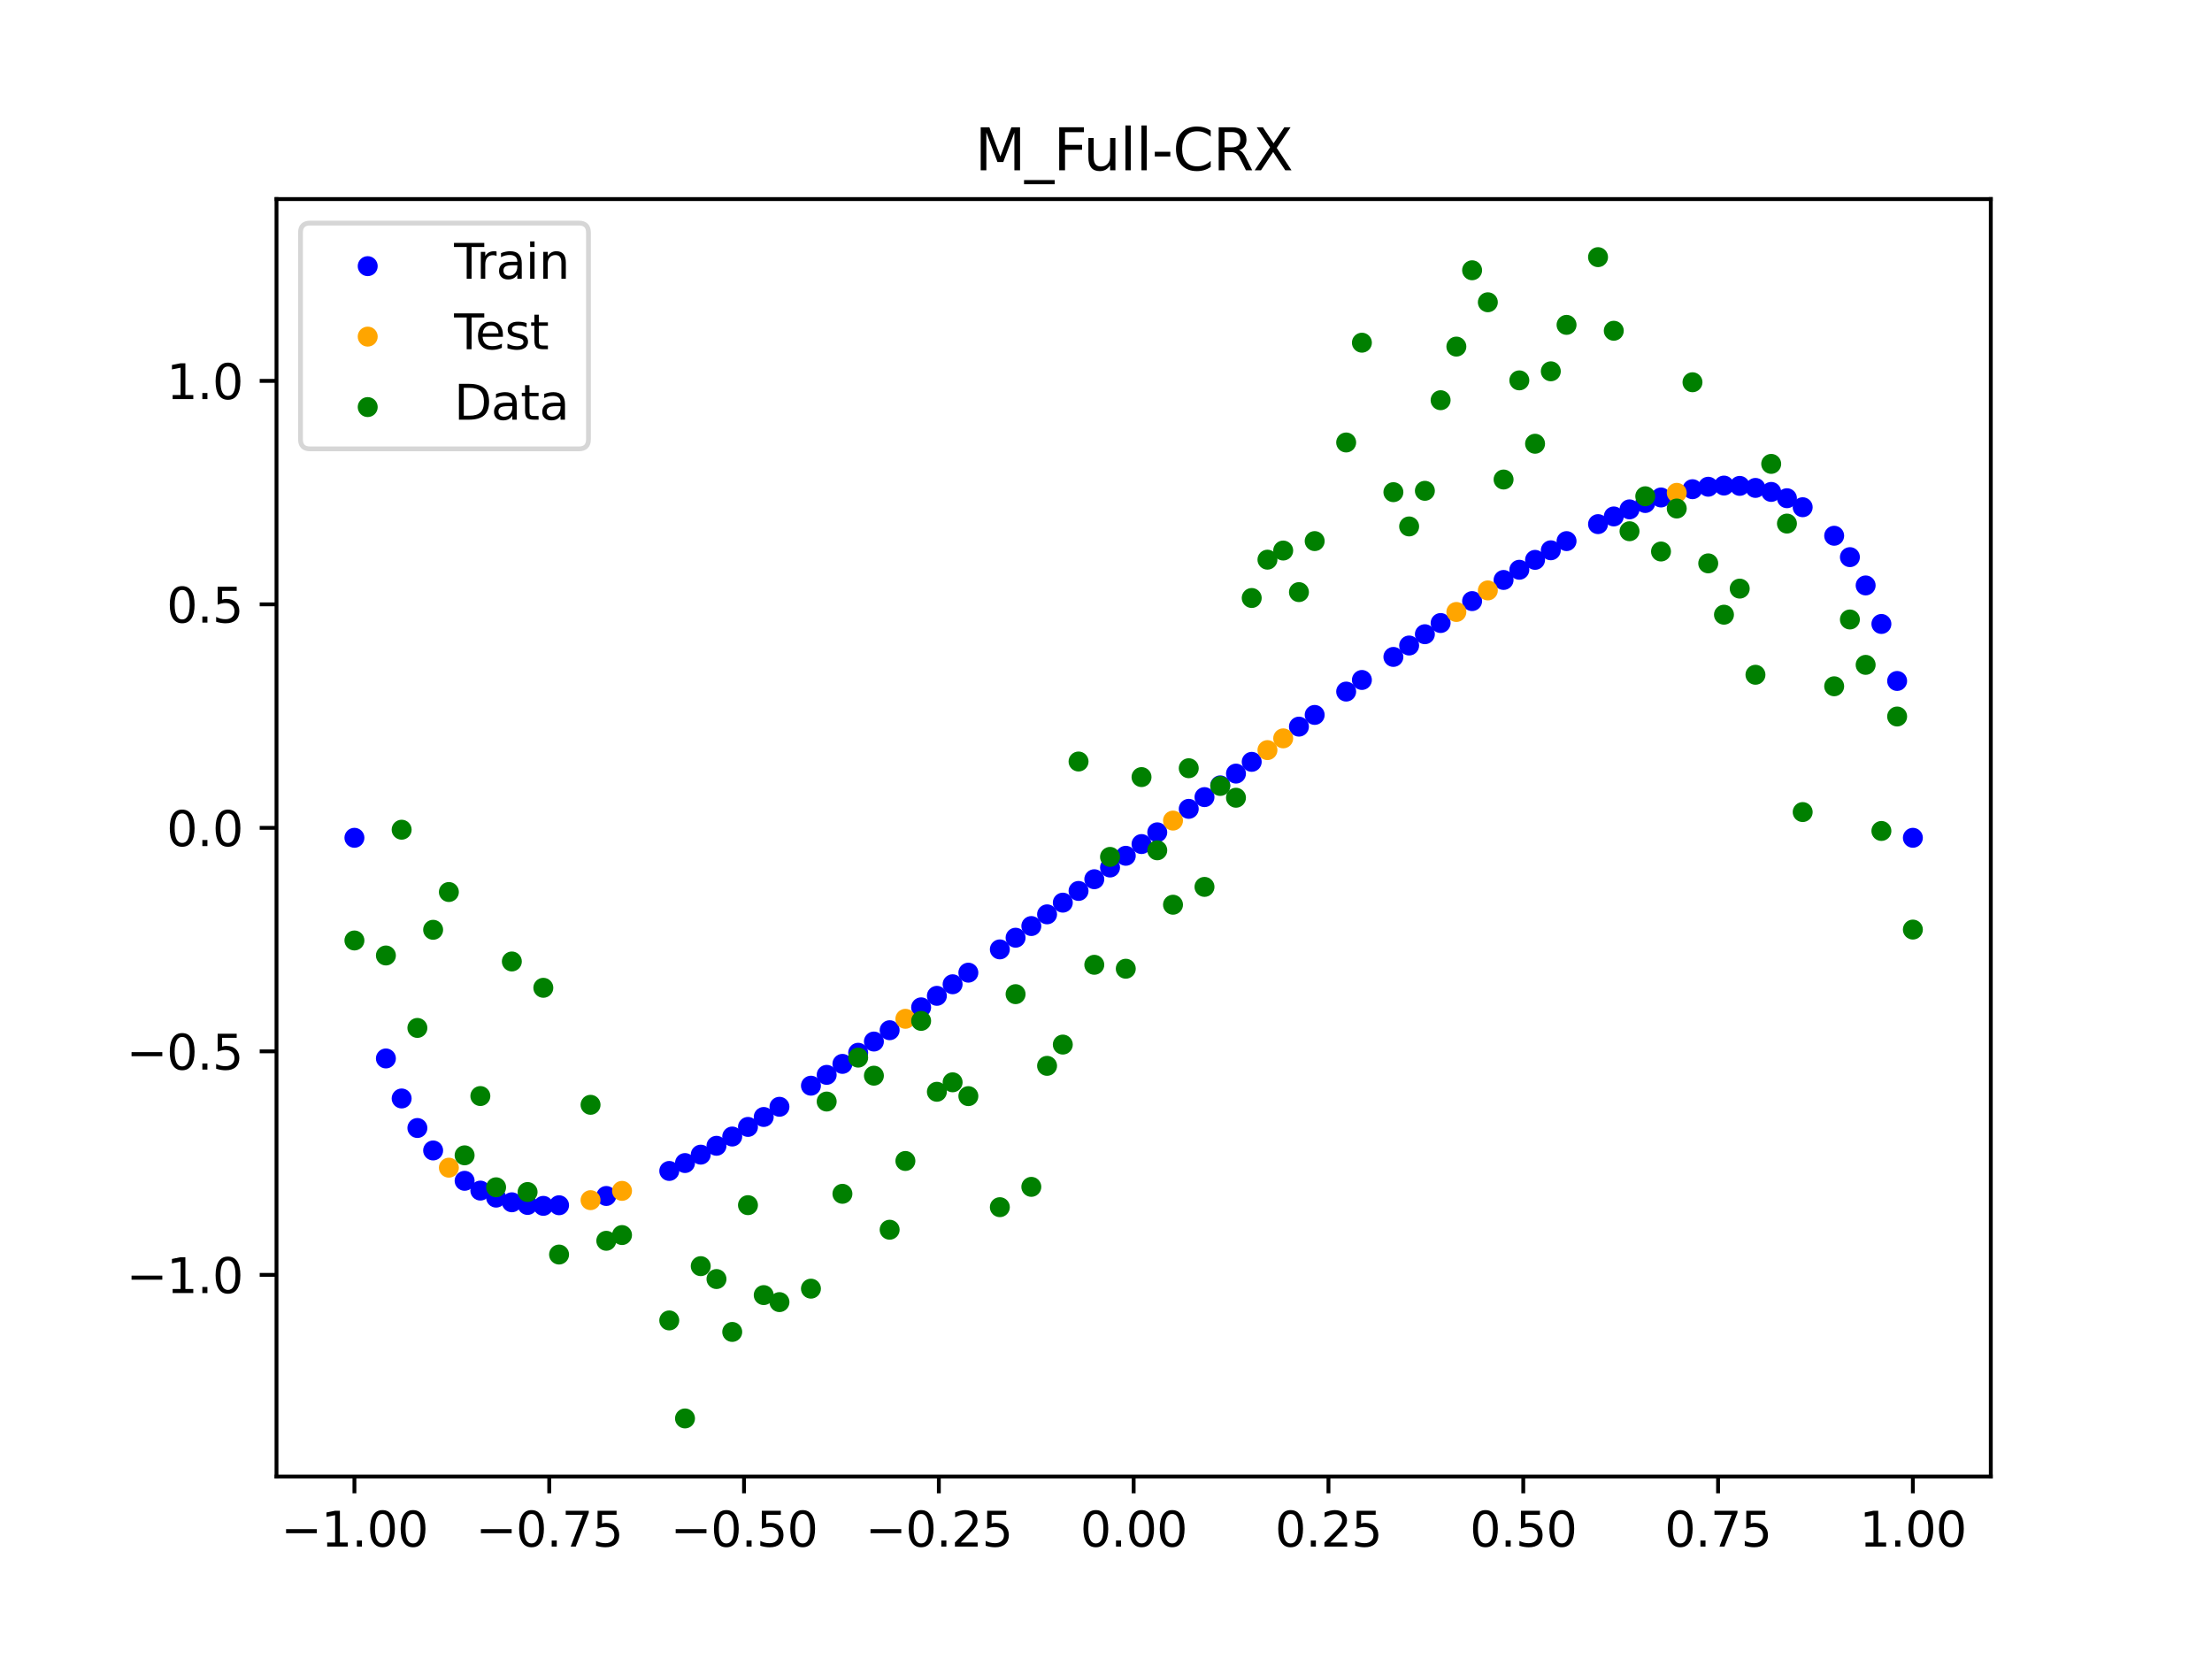 <?xml version="1.0" encoding="utf-8" standalone="no"?>
<!DOCTYPE svg PUBLIC "-//W3C//DTD SVG 1.1//EN"
  "http://www.w3.org/Graphics/SVG/1.1/DTD/svg11.dtd">
<svg xmlns:xlink="http://www.w3.org/1999/xlink" width="460.8pt" height="345.6pt" viewBox="0 0 460.8 345.6" xmlns="http://www.w3.org/2000/svg" version="1.1">
 <defs>
  <style type="text/css">*{stroke-linejoin: round; stroke-linecap: butt}</style>
 </defs>
 <g id="figure_1">
  <g id="patch_1">
   <path d="M 0 345.6 
L 460.8 345.6 
L 460.8 0 
L 0 0 
z
" style="fill: #ffffff"/>
  </g>
  <g id="axes_1">
   <g id="patch_2">
    <path d="M 57.6 307.584 
L 414.72 307.584 
L 414.72 41.472 
L 57.6 41.472 
z
" style="fill: #ffffff"/>
   </g>
   <g id="PathCollection_1">
    <defs>
     <path id="m752c260eeb" d="M 0 1.581 
C 0.419 1.581 0.822 1.415 1.118 1.118 
C 1.415 0.822 1.581 0.419 1.581 0 
C 1.581 -0.419 1.415 -0.822 1.118 -1.118 
C 0.822 -1.415 0.419 -1.581 0 -1.581 
C -0.419 -1.581 -0.822 -1.415 -1.118 -1.118 
C -1.415 -0.822 -1.581 -0.419 -1.581 0 
C -1.581 0.419 -1.415 0.822 -1.118 1.118 
C -0.822 1.415 -0.419 1.581 0 1.581 
z
" style="stroke: #0000ff"/>
    </defs>
    <g clip-path="url(#p0163c76e97)">
     <use xlink:href="#m752c260eeb" x="178.772" y="219.311" style="fill: #0000ff; stroke: #0000ff"/>
     <use xlink:href="#m752c260eeb" x="234.52" y="178.276" style="fill: #0000ff; stroke: #0000ff"/>
     <use xlink:href="#m752c260eeb" x="142.699" y="242.285" style="fill: #0000ff; stroke: #0000ff"/>
     <use xlink:href="#m752c260eeb" x="336.18" y="107.583" style="fill: #0000ff; stroke: #0000ff"/>
     <use xlink:href="#m752c260eeb" x="198.448" y="205.041" style="fill: #0000ff; stroke: #0000ff"/>
     <use xlink:href="#m752c260eeb" x="80.391" y="220.495" style="fill: #0000ff; stroke: #0000ff"/>
     <use xlink:href="#m752c260eeb" x="382.091" y="111.607" style="fill: #0000ff; stroke: #0000ff"/>
     <use xlink:href="#m752c260eeb" x="391.929" y="129.983" style="fill: #0000ff; stroke: #0000ff"/>
     <use xlink:href="#m752c260eeb" x="106.626" y="250.46" style="fill: #0000ff; stroke: #0000ff"/>
     <use xlink:href="#m752c260eeb" x="300.107" y="129.787" style="fill: #0000ff; stroke: #0000ff"/>
     <use xlink:href="#m752c260eeb" x="159.096" y="232.688" style="fill: #0000ff; stroke: #0000ff"/>
     <use xlink:href="#m752c260eeb" x="368.973" y="102.476" style="fill: #0000ff; stroke: #0000ff"/>
     <use xlink:href="#m752c260eeb" x="319.783" y="116.629" style="fill: #0000ff; stroke: #0000ff"/>
     <use xlink:href="#m752c260eeb" x="113.185" y="251.203" style="fill: #0000ff; stroke: #0000ff"/>
     <use xlink:href="#m752c260eeb" x="398.487" y="174.528" style="fill: #0000ff; stroke: #0000ff"/>
     <use xlink:href="#m752c260eeb" x="155.816" y="234.756" style="fill: #0000ff; stroke: #0000ff"/>
     <use xlink:href="#m752c260eeb" x="355.856" y="101.395" style="fill: #0000ff; stroke: #0000ff"/>
     <use xlink:href="#m752c260eeb" x="211.565" y="195.344" style="fill: #0000ff; stroke: #0000ff"/>
     <use xlink:href="#m752c260eeb" x="126.302" y="249.143" style="fill: #0000ff; stroke: #0000ff"/>
     <use xlink:href="#m752c260eeb" x="254.196" y="163.603" style="fill: #0000ff; stroke: #0000ff"/>
     <use xlink:href="#m752c260eeb" x="270.593" y="151.371" style="fill: #0000ff; stroke: #0000ff"/>
     <use xlink:href="#m752c260eeb" x="346.018" y="103.634" style="fill: #0000ff; stroke: #0000ff"/>
     <use xlink:href="#m752c260eeb" x="290.269" y="136.849" style="fill: #0000ff; stroke: #0000ff"/>
     <use xlink:href="#m752c260eeb" x="339.459" y="106.112" style="fill: #0000ff; stroke: #0000ff"/>
     <use xlink:href="#m752c260eeb" x="241.079" y="173.389" style="fill: #0000ff; stroke: #0000ff"/>
     <use xlink:href="#m752c260eeb" x="208.286" y="197.775" style="fill: #0000ff; stroke: #0000ff"/>
     <use xlink:href="#m752c260eeb" x="195.168" y="207.45" style="fill: #0000ff; stroke: #0000ff"/>
     <use xlink:href="#m752c260eeb" x="273.872" y="148.931" style="fill: #0000ff; stroke: #0000ff"/>
     <use xlink:href="#m752c260eeb" x="306.666" y="125.221" style="fill: #0000ff; stroke: #0000ff"/>
     <use xlink:href="#m752c260eeb" x="362.415" y="101.219" style="fill: #0000ff; stroke: #0000ff"/>
     <use xlink:href="#m752c260eeb" x="172.213" y="223.914" style="fill: #0000ff; stroke: #0000ff"/>
     <use xlink:href="#m752c260eeb" x="109.905" y="251.013" style="fill: #0000ff; stroke: #0000ff"/>
     <use xlink:href="#m752c260eeb" x="326.342" y="112.724" style="fill: #0000ff; stroke: #0000ff"/>
     <use xlink:href="#m752c260eeb" x="185.33" y="214.614" style="fill: #0000ff; stroke: #0000ff"/>
     <use xlink:href="#m752c260eeb" x="86.95" y="234.984" style="fill: #0000ff; stroke: #0000ff"/>
     <use xlink:href="#m752c260eeb" x="182.051" y="216.972" style="fill: #0000ff; stroke: #0000ff"/>
     <use xlink:href="#m752c260eeb" x="214.844" y="192.911" style="fill: #0000ff; stroke: #0000ff"/>
     <use xlink:href="#m752c260eeb" x="385.37" y="116.063" style="fill: #0000ff; stroke: #0000ff"/>
     <use xlink:href="#m752c260eeb" x="280.431" y="144.069" style="fill: #0000ff; stroke: #0000ff"/>
     <use xlink:href="#m752c260eeb" x="73.833" y="174.528" style="fill: #0000ff; stroke: #0000ff"/>
     <use xlink:href="#m752c260eeb" x="90.229" y="239.662" style="fill: #0000ff; stroke: #0000ff"/>
     <use xlink:href="#m752c260eeb" x="316.504" y="118.692" style="fill: #0000ff; stroke: #0000ff"/>
     <use xlink:href="#m752c260eeb" x="83.671" y="228.832" style="fill: #0000ff; stroke: #0000ff"/>
     <use xlink:href="#m752c260eeb" x="227.962" y="183.159" style="fill: #0000ff; stroke: #0000ff"/>
     <use xlink:href="#m752c260eeb" x="342.739" y="104.789" style="fill: #0000ff; stroke: #0000ff"/>
     <use xlink:href="#m752c260eeb" x="313.224" y="120.816" style="fill: #0000ff; stroke: #0000ff"/>
     <use xlink:href="#m752c260eeb" x="221.403" y="188.038" style="fill: #0000ff; stroke: #0000ff"/>
     <use xlink:href="#m752c260eeb" x="293.548" y="134.473" style="fill: #0000ff; stroke: #0000ff"/>
     <use xlink:href="#m752c260eeb" x="247.638" y="168.498" style="fill: #0000ff; stroke: #0000ff"/>
     <use xlink:href="#m752c260eeb" x="139.42" y="243.93" style="fill: #0000ff; stroke: #0000ff"/>
     <use xlink:href="#m752c260eeb" x="96.788" y="245.984" style="fill: #0000ff; stroke: #0000ff"/>
     <use xlink:href="#m752c260eeb" x="201.727" y="202.624" style="fill: #0000ff; stroke: #0000ff"/>
     <use xlink:href="#m752c260eeb" x="152.537" y="236.759" style="fill: #0000ff; stroke: #0000ff"/>
     <use xlink:href="#m752c260eeb" x="323.062" y="114.636" style="fill: #0000ff; stroke: #0000ff"/>
     <use xlink:href="#m752c260eeb" x="168.934" y="226.17" style="fill: #0000ff; stroke: #0000ff"/>
     <use xlink:href="#m752c260eeb" x="231.241" y="180.718" style="fill: #0000ff; stroke: #0000ff"/>
     <use xlink:href="#m752c260eeb" x="257.476" y="161.155" style="fill: #0000ff; stroke: #0000ff"/>
     <use xlink:href="#m752c260eeb" x="296.828" y="132.118" style="fill: #0000ff; stroke: #0000ff"/>
     <use xlink:href="#m752c260eeb" x="250.917" y="166.051" style="fill: #0000ff; stroke: #0000ff"/>
     <use xlink:href="#m752c260eeb" x="100.067" y="248.023" style="fill: #0000ff; stroke: #0000ff"/>
     <use xlink:href="#m752c260eeb" x="283.71" y="141.65" style="fill: #0000ff; stroke: #0000ff"/>
     <use xlink:href="#m752c260eeb" x="103.347" y="249.486" style="fill: #0000ff; stroke: #0000ff"/>
     <use xlink:href="#m752c260eeb" x="224.682" y="185.599" style="fill: #0000ff; stroke: #0000ff"/>
     <use xlink:href="#m752c260eeb" x="116.464" y="251.075" style="fill: #0000ff; stroke: #0000ff"/>
     <use xlink:href="#m752c260eeb" x="365.694" y="101.642" style="fill: #0000ff; stroke: #0000ff"/>
     <use xlink:href="#m752c260eeb" x="191.889" y="209.85" style="fill: #0000ff; stroke: #0000ff"/>
     <use xlink:href="#m752c260eeb" x="332.9" y="109.185" style="fill: #0000ff; stroke: #0000ff"/>
     <use xlink:href="#m752c260eeb" x="352.577" y="101.91" style="fill: #0000ff; stroke: #0000ff"/>
     <use xlink:href="#m752c260eeb" x="237.8" y="175.833" style="fill: #0000ff; stroke: #0000ff"/>
     <use xlink:href="#m752c260eeb" x="218.124" y="190.475" style="fill: #0000ff; stroke: #0000ff"/>
     <use xlink:href="#m752c260eeb" x="175.492" y="221.626" style="fill: #0000ff; stroke: #0000ff"/>
     <use xlink:href="#m752c260eeb" x="375.532" y="105.664" style="fill: #0000ff; stroke: #0000ff"/>
     <use xlink:href="#m752c260eeb" x="388.649" y="121.957" style="fill: #0000ff; stroke: #0000ff"/>
     <use xlink:href="#m752c260eeb" x="372.253" y="103.787" style="fill: #0000ff; stroke: #0000ff"/>
     <use xlink:href="#m752c260eeb" x="395.208" y="141.858" style="fill: #0000ff; stroke: #0000ff"/>
     <use xlink:href="#m752c260eeb" x="359.135" y="101.152" style="fill: #0000ff; stroke: #0000ff"/>
     <use xlink:href="#m752c260eeb" x="149.258" y="238.689" style="fill: #0000ff; stroke: #0000ff"/>
     <use xlink:href="#m752c260eeb" x="162.375" y="230.563" style="fill: #0000ff; stroke: #0000ff"/>
     <use xlink:href="#m752c260eeb" x="145.978" y="240.534" style="fill: #0000ff; stroke: #0000ff"/>
     <use xlink:href="#m752c260eeb" x="260.755" y="158.707" style="fill: #0000ff; stroke: #0000ff"/>
    </g>
   </g>
   <g id="PathCollection_2">
    <defs>
     <path id="mf3d061a64a" d="M 0 1.581 
C 0.419 1.581 0.822 1.415 1.118 1.118 
C 1.415 0.822 1.581 0.419 1.581 0 
C 1.581 -0.419 1.415 -0.822 1.118 -1.118 
C 0.822 -1.415 0.419 -1.581 0 -1.581 
C -0.419 -1.581 -0.822 -1.415 -1.118 -1.118 
C -1.415 -0.822 -1.581 -0.419 -1.581 0 
C -1.581 0.419 -1.415 0.822 -1.118 1.118 
C -0.822 1.415 -0.419 1.581 0 1.581 
z
" style="stroke: #ffa500"/>
    </defs>
    <g clip-path="url(#p0163c76e97)">
     <use xlink:href="#mf3d061a64a" x="303.386" y="127.487" style="fill: #ffa500; stroke: #ffa500"/>
     <use xlink:href="#mf3d061a64a" x="309.945" y="122.995" style="fill: #ffa500; stroke: #ffa500"/>
     <use xlink:href="#mf3d061a64a" x="349.297" y="102.666" style="fill: #ffa500; stroke: #ffa500"/>
     <use xlink:href="#mf3d061a64a" x="129.581" y="248.079" style="fill: #ffa500; stroke: #ffa500"/>
     <use xlink:href="#mf3d061a64a" x="264.034" y="156.26" style="fill: #ffa500; stroke: #ffa500"/>
     <use xlink:href="#mf3d061a64a" x="267.314" y="153.814" style="fill: #ffa500; stroke: #ffa500"/>
     <use xlink:href="#mf3d061a64a" x="123.023" y="250.014" style="fill: #ffa500; stroke: #ffa500"/>
     <use xlink:href="#mf3d061a64a" x="244.358" y="170.944" style="fill: #ffa500; stroke: #ffa500"/>
     <use xlink:href="#mf3d061a64a" x="188.61" y="212.238" style="fill: #ffa500; stroke: #ffa500"/>
     <use xlink:href="#mf3d061a64a" x="93.509" y="243.25" style="fill: #ffa500; stroke: #ffa500"/>
    </g>
   </g>
   <g id="PathCollection_3">
    <defs>
     <path id="mfc78176e52" d="M 0 1.581 
C 0.419 1.581 0.822 1.415 1.118 1.118 
C 1.415 0.822 1.581 0.419 1.581 0 
C 1.581 -0.419 1.415 -0.822 1.118 -1.118 
C 0.822 -1.415 0.419 -1.581 0 -1.581 
C -0.419 -1.581 -0.822 -1.415 -1.118 -1.118 
C -1.415 -0.822 -1.581 -0.419 -1.581 0 
C -1.581 0.419 -1.415 0.822 -1.118 1.118 
C -0.822 1.415 -0.419 1.581 0 1.581 
z
" style="stroke: #008000"/>
    </defs>
    <g clip-path="url(#p0163c76e97)">
     <use xlink:href="#mfc78176e52" x="178.772" y="220.323" style="fill: #008000; stroke: #008000"/>
     <use xlink:href="#mfc78176e52" x="234.52" y="201.804" style="fill: #008000; stroke: #008000"/>
     <use xlink:href="#mfc78176e52" x="142.699" y="295.488" style="fill: #008000; stroke: #008000"/>
     <use xlink:href="#mfc78176e52" x="336.18" y="68.903" style="fill: #008000; stroke: #008000"/>
     <use xlink:href="#mfc78176e52" x="198.448" y="225.464" style="fill: #008000; stroke: #008000"/>
     <use xlink:href="#mfc78176e52" x="80.391" y="199.045" style="fill: #008000; stroke: #008000"/>
     <use xlink:href="#mfc78176e52" x="382.091" y="142.966" style="fill: #008000; stroke: #008000"/>
     <use xlink:href="#mfc78176e52" x="391.929" y="173.105" style="fill: #008000; stroke: #008000"/>
     <use xlink:href="#mfc78176e52" x="106.626" y="200.292" style="fill: #008000; stroke: #008000"/>
     <use xlink:href="#mfc78176e52" x="300.107" y="83.37" style="fill: #008000; stroke: #008000"/>
     <use xlink:href="#mfc78176e52" x="159.096" y="269.794" style="fill: #008000; stroke: #008000"/>
     <use xlink:href="#mfc78176e52" x="368.973" y="96.637" style="fill: #008000; stroke: #008000"/>
     <use xlink:href="#mfc78176e52" x="319.783" y="92.44" style="fill: #008000; stroke: #008000"/>
     <use xlink:href="#mfc78176e52" x="113.185" y="205.778" style="fill: #008000; stroke: #008000"/>
     <use xlink:href="#mfc78176e52" x="398.487" y="193.648" style="fill: #008000; stroke: #008000"/>
     <use xlink:href="#mfc78176e52" x="155.816" y="251.055" style="fill: #008000; stroke: #008000"/>
     <use xlink:href="#mfc78176e52" x="355.856" y="117.359" style="fill: #008000; stroke: #008000"/>
     <use xlink:href="#mfc78176e52" x="211.565" y="207.101" style="fill: #008000; stroke: #008000"/>
     <use xlink:href="#mfc78176e52" x="126.302" y="258.48" style="fill: #008000; stroke: #008000"/>
     <use xlink:href="#mfc78176e52" x="254.196" y="163.728" style="fill: #008000; stroke: #008000"/>
     <use xlink:href="#mfc78176e52" x="270.593" y="123.348" style="fill: #008000; stroke: #008000"/>
     <use xlink:href="#mfc78176e52" x="346.018" y="114.889" style="fill: #008000; stroke: #008000"/>
     <use xlink:href="#mfc78176e52" x="290.269" y="102.528" style="fill: #008000; stroke: #008000"/>
     <use xlink:href="#mfc78176e52" x="339.459" y="110.666" style="fill: #008000; stroke: #008000"/>
     <use xlink:href="#mfc78176e52" x="241.079" y="177.133" style="fill: #008000; stroke: #008000"/>
     <use xlink:href="#mfc78176e52" x="208.286" y="251.477" style="fill: #008000; stroke: #008000"/>
     <use xlink:href="#mfc78176e52" x="195.168" y="227.437" style="fill: #008000; stroke: #008000"/>
     <use xlink:href="#mfc78176e52" x="273.872" y="112.721" style="fill: #008000; stroke: #008000"/>
     <use xlink:href="#mfc78176e52" x="306.666" y="56.303" style="fill: #008000; stroke: #008000"/>
     <use xlink:href="#mfc78176e52" x="362.415" y="122.619" style="fill: #008000; stroke: #008000"/>
     <use xlink:href="#mfc78176e52" x="172.213" y="229.472" style="fill: #008000; stroke: #008000"/>
     <use xlink:href="#mfc78176e52" x="109.905" y="248.318" style="fill: #008000; stroke: #008000"/>
     <use xlink:href="#mfc78176e52" x="326.342" y="67.676" style="fill: #008000; stroke: #008000"/>
     <use xlink:href="#mfc78176e52" x="185.33" y="256.174" style="fill: #008000; stroke: #008000"/>
     <use xlink:href="#mfc78176e52" x="86.95" y="214.136" style="fill: #008000; stroke: #008000"/>
     <use xlink:href="#mfc78176e52" x="182.051" y="224.084" style="fill: #008000; stroke: #008000"/>
     <use xlink:href="#mfc78176e52" x="214.844" y="247.244" style="fill: #008000; stroke: #008000"/>
     <use xlink:href="#mfc78176e52" x="385.37" y="129.05" style="fill: #008000; stroke: #008000"/>
     <use xlink:href="#mfc78176e52" x="280.431" y="92.177" style="fill: #008000; stroke: #008000"/>
     <use xlink:href="#mfc78176e52" x="73.833" y="195.919" style="fill: #008000; stroke: #008000"/>
     <use xlink:href="#mfc78176e52" x="90.229" y="193.694" style="fill: #008000; stroke: #008000"/>
     <use xlink:href="#mfc78176e52" x="316.504" y="79.238" style="fill: #008000; stroke: #008000"/>
     <use xlink:href="#mfc78176e52" x="83.671" y="172.844" style="fill: #008000; stroke: #008000"/>
     <use xlink:href="#mfc78176e52" x="227.962" y="200.985" style="fill: #008000; stroke: #008000"/>
     <use xlink:href="#mfc78176e52" x="342.739" y="103.379" style="fill: #008000; stroke: #008000"/>
     <use xlink:href="#mfc78176e52" x="313.224" y="99.894" style="fill: #008000; stroke: #008000"/>
     <use xlink:href="#mfc78176e52" x="221.403" y="217.604" style="fill: #008000; stroke: #008000"/>
     <use xlink:href="#mfc78176e52" x="293.548" y="109.667" style="fill: #008000; stroke: #008000"/>
     <use xlink:href="#mfc78176e52" x="247.638" y="160.036" style="fill: #008000; stroke: #008000"/>
     <use xlink:href="#mfc78176e52" x="139.42" y="275.069" style="fill: #008000; stroke: #008000"/>
     <use xlink:href="#mfc78176e52" x="96.788" y="240.675" style="fill: #008000; stroke: #008000"/>
     <use xlink:href="#mfc78176e52" x="201.727" y="228.344" style="fill: #008000; stroke: #008000"/>
     <use xlink:href="#mfc78176e52" x="152.537" y="277.466" style="fill: #008000; stroke: #008000"/>
     <use xlink:href="#mfc78176e52" x="323.062" y="77.352" style="fill: #008000; stroke: #008000"/>
     <use xlink:href="#mfc78176e52" x="168.934" y="268.453" style="fill: #008000; stroke: #008000"/>
     <use xlink:href="#mfc78176e52" x="231.241" y="178.506" style="fill: #008000; stroke: #008000"/>
     <use xlink:href="#mfc78176e52" x="257.476" y="166.181" style="fill: #008000; stroke: #008000"/>
     <use xlink:href="#mfc78176e52" x="296.828" y="102.245" style="fill: #008000; stroke: #008000"/>
     <use xlink:href="#mfc78176e52" x="250.917" y="184.756" style="fill: #008000; stroke: #008000"/>
     <use xlink:href="#mfc78176e52" x="100.067" y="228.327" style="fill: #008000; stroke: #008000"/>
     <use xlink:href="#mfc78176e52" x="283.71" y="71.389" style="fill: #008000; stroke: #008000"/>
     <use xlink:href="#mfc78176e52" x="103.347" y="247.332" style="fill: #008000; stroke: #008000"/>
     <use xlink:href="#mfc78176e52" x="224.682" y="158.638" style="fill: #008000; stroke: #008000"/>
     <use xlink:href="#mfc78176e52" x="116.464" y="261.345" style="fill: #008000; stroke: #008000"/>
     <use xlink:href="#mfc78176e52" x="365.694" y="140.566" style="fill: #008000; stroke: #008000"/>
     <use xlink:href="#mfc78176e52" x="191.889" y="212.67" style="fill: #008000; stroke: #008000"/>
     <use xlink:href="#mfc78176e52" x="332.9" y="53.568" style="fill: #008000; stroke: #008000"/>
     <use xlink:href="#mfc78176e52" x="352.577" y="79.631" style="fill: #008000; stroke: #008000"/>
     <use xlink:href="#mfc78176e52" x="237.8" y="161.882" style="fill: #008000; stroke: #008000"/>
     <use xlink:href="#mfc78176e52" x="218.124" y="222.035" style="fill: #008000; stroke: #008000"/>
     <use xlink:href="#mfc78176e52" x="175.492" y="248.692" style="fill: #008000; stroke: #008000"/>
     <use xlink:href="#mfc78176e52" x="375.532" y="169.168" style="fill: #008000; stroke: #008000"/>
     <use xlink:href="#mfc78176e52" x="388.649" y="138.503" style="fill: #008000; stroke: #008000"/>
     <use xlink:href="#mfc78176e52" x="372.253" y="109.071" style="fill: #008000; stroke: #008000"/>
     <use xlink:href="#mfc78176e52" x="395.208" y="149.26" style="fill: #008000; stroke: #008000"/>
     <use xlink:href="#mfc78176e52" x="359.135" y="128.053" style="fill: #008000; stroke: #008000"/>
     <use xlink:href="#mfc78176e52" x="149.258" y="266.448" style="fill: #008000; stroke: #008000"/>
     <use xlink:href="#mfc78176e52" x="162.375" y="271.254" style="fill: #008000; stroke: #008000"/>
     <use xlink:href="#mfc78176e52" x="145.978" y="263.762" style="fill: #008000; stroke: #008000"/>
     <use xlink:href="#mfc78176e52" x="260.755" y="124.573" style="fill: #008000; stroke: #008000"/>
    </g>
   </g>
   <g id="PathCollection_4">
    <g clip-path="url(#p0163c76e97)">
     <use xlink:href="#mfc78176e52" x="303.386" y="72.202" style="fill: #008000; stroke: #008000"/>
     <use xlink:href="#mfc78176e52" x="309.945" y="62.968" style="fill: #008000; stroke: #008000"/>
     <use xlink:href="#mfc78176e52" x="349.297" y="105.934" style="fill: #008000; stroke: #008000"/>
     <use xlink:href="#mfc78176e52" x="129.581" y="257.284" style="fill: #008000; stroke: #008000"/>
     <use xlink:href="#mfc78176e52" x="264.034" y="116.589" style="fill: #008000; stroke: #008000"/>
     <use xlink:href="#mfc78176e52" x="267.314" y="114.688" style="fill: #008000; stroke: #008000"/>
     <use xlink:href="#mfc78176e52" x="123.023" y="230.152" style="fill: #008000; stroke: #008000"/>
     <use xlink:href="#mfc78176e52" x="244.358" y="188.47" style="fill: #008000; stroke: #008000"/>
     <use xlink:href="#mfc78176e52" x="188.61" y="241.853" style="fill: #008000; stroke: #008000"/>
     <use xlink:href="#mfc78176e52" x="93.509" y="185.824" style="fill: #008000; stroke: #008000"/>
    </g>
   </g>
   <g id="matplotlib.axis_1">
    <g id="xtick_1">
     <g id="line2d_1">
      <defs>
       <path id="m7067ecc47d" d="M 0 0 
L 0 3.5 
" style="stroke: #000000; stroke-width: 0.8"/>
      </defs>
      <g>
       <use xlink:href="#m7067ecc47d" x="73.833" y="307.584" style="stroke: #000000; stroke-width: 0.8"/>
      </g>
     </g>
     <g id="text_1">
      <!-- −1.00 -->
      <g transform="translate(58.51 322.182) scale(0.1 -0.1)">
       <defs>
        <path id="DejaVuSans-2212" d="M 678 2272 
L 4684 2272 
L 4684 1741 
L 678 1741 
L 678 2272 
z
" transform="scale(0.016)"/>
        <path id="DejaVuSans-31" d="M 794 531 
L 1825 531 
L 1825 4091 
L 703 3866 
L 703 4441 
L 1819 4666 
L 2450 4666 
L 2450 531 
L 3481 531 
L 3481 0 
L 794 0 
L 794 531 
z
" transform="scale(0.016)"/>
        <path id="DejaVuSans-2e" d="M 684 794 
L 1344 794 
L 1344 0 
L 684 0 
L 684 794 
z
" transform="scale(0.016)"/>
        <path id="DejaVuSans-30" d="M 2034 4250 
Q 1547 4250 1301 3770 
Q 1056 3291 1056 2328 
Q 1056 1369 1301 889 
Q 1547 409 2034 409 
Q 2525 409 2770 889 
Q 3016 1369 3016 2328 
Q 3016 3291 2770 3770 
Q 2525 4250 2034 4250 
z
M 2034 4750 
Q 2819 4750 3233 4129 
Q 3647 3509 3647 2328 
Q 3647 1150 3233 529 
Q 2819 -91 2034 -91 
Q 1250 -91 836 529 
Q 422 1150 422 2328 
Q 422 3509 836 4129 
Q 1250 4750 2034 4750 
z
" transform="scale(0.016)"/>
       </defs>
       <use xlink:href="#DejaVuSans-2212"/>
       <use xlink:href="#DejaVuSans-31" x="83.789"/>
       <use xlink:href="#DejaVuSans-2e" x="147.412"/>
       <use xlink:href="#DejaVuSans-30" x="179.199"/>
       <use xlink:href="#DejaVuSans-30" x="242.822"/>
      </g>
     </g>
    </g>
    <g id="xtick_2">
     <g id="line2d_2">
      <g>
       <use xlink:href="#m7067ecc47d" x="114.415" y="307.584" style="stroke: #000000; stroke-width: 0.8"/>
      </g>
     </g>
     <g id="text_2">
      <!-- −0.75 -->
      <g transform="translate(99.092 322.182) scale(0.1 -0.1)">
       <defs>
        <path id="DejaVuSans-37" d="M 525 4666 
L 3525 4666 
L 3525 4397 
L 1831 0 
L 1172 0 
L 2766 4134 
L 525 4134 
L 525 4666 
z
" transform="scale(0.016)"/>
        <path id="DejaVuSans-35" d="M 691 4666 
L 3169 4666 
L 3169 4134 
L 1269 4134 
L 1269 2991 
Q 1406 3038 1543 3061 
Q 1681 3084 1819 3084 
Q 2600 3084 3056 2656 
Q 3513 2228 3513 1497 
Q 3513 744 3044 326 
Q 2575 -91 1722 -91 
Q 1428 -91 1123 -41 
Q 819 9 494 109 
L 494 744 
Q 775 591 1075 516 
Q 1375 441 1709 441 
Q 2250 441 2565 725 
Q 2881 1009 2881 1497 
Q 2881 1984 2565 2268 
Q 2250 2553 1709 2553 
Q 1456 2553 1204 2497 
Q 953 2441 691 2322 
L 691 4666 
z
" transform="scale(0.016)"/>
       </defs>
       <use xlink:href="#DejaVuSans-2212"/>
       <use xlink:href="#DejaVuSans-30" x="83.789"/>
       <use xlink:href="#DejaVuSans-2e" x="147.412"/>
       <use xlink:href="#DejaVuSans-37" x="179.199"/>
       <use xlink:href="#DejaVuSans-35" x="242.822"/>
      </g>
     </g>
    </g>
    <g id="xtick_3">
     <g id="line2d_3">
      <g>
       <use xlink:href="#m7067ecc47d" x="154.996" y="307.584" style="stroke: #000000; stroke-width: 0.8"/>
      </g>
     </g>
     <g id="text_3">
      <!-- −0.50 -->
      <g transform="translate(139.674 322.182) scale(0.1 -0.1)">
       <use xlink:href="#DejaVuSans-2212"/>
       <use xlink:href="#DejaVuSans-30" x="83.789"/>
       <use xlink:href="#DejaVuSans-2e" x="147.412"/>
       <use xlink:href="#DejaVuSans-35" x="179.199"/>
       <use xlink:href="#DejaVuSans-30" x="242.822"/>
      </g>
     </g>
    </g>
    <g id="xtick_4">
     <g id="line2d_4">
      <g>
       <use xlink:href="#m7067ecc47d" x="195.578" y="307.584" style="stroke: #000000; stroke-width: 0.8"/>
      </g>
     </g>
     <g id="text_4">
      <!-- −0.25 -->
      <g transform="translate(180.256 322.182) scale(0.1 -0.1)">
       <defs>
        <path id="DejaVuSans-32" d="M 1228 531 
L 3431 531 
L 3431 0 
L 469 0 
L 469 531 
Q 828 903 1448 1529 
Q 2069 2156 2228 2338 
Q 2531 2678 2651 2914 
Q 2772 3150 2772 3378 
Q 2772 3750 2511 3984 
Q 2250 4219 1831 4219 
Q 1534 4219 1204 4116 
Q 875 4013 500 3803 
L 500 4441 
Q 881 4594 1212 4672 
Q 1544 4750 1819 4750 
Q 2544 4750 2975 4387 
Q 3406 4025 3406 3419 
Q 3406 3131 3298 2873 
Q 3191 2616 2906 2266 
Q 2828 2175 2409 1742 
Q 1991 1309 1228 531 
z
" transform="scale(0.016)"/>
       </defs>
       <use xlink:href="#DejaVuSans-2212"/>
       <use xlink:href="#DejaVuSans-30" x="83.789"/>
       <use xlink:href="#DejaVuSans-2e" x="147.412"/>
       <use xlink:href="#DejaVuSans-32" x="179.199"/>
       <use xlink:href="#DejaVuSans-35" x="242.822"/>
      </g>
     </g>
    </g>
    <g id="xtick_5">
     <g id="line2d_5">
      <g>
       <use xlink:href="#m7067ecc47d" x="236.16" y="307.584" style="stroke: #000000; stroke-width: 0.8"/>
      </g>
     </g>
     <g id="text_5">
      <!-- 0.00 -->
      <g transform="translate(225.027 322.182) scale(0.1 -0.1)">
       <use xlink:href="#DejaVuSans-30"/>
       <use xlink:href="#DejaVuSans-2e" x="63.623"/>
       <use xlink:href="#DejaVuSans-30" x="95.41"/>
       <use xlink:href="#DejaVuSans-30" x="159.033"/>
      </g>
     </g>
    </g>
    <g id="xtick_6">
     <g id="line2d_6">
      <g>
       <use xlink:href="#m7067ecc47d" x="276.742" y="307.584" style="stroke: #000000; stroke-width: 0.8"/>
      </g>
     </g>
     <g id="text_6">
      <!-- 0.25 -->
      <g transform="translate(265.609 322.182) scale(0.1 -0.1)">
       <use xlink:href="#DejaVuSans-30"/>
       <use xlink:href="#DejaVuSans-2e" x="63.623"/>
       <use xlink:href="#DejaVuSans-32" x="95.41"/>
       <use xlink:href="#DejaVuSans-35" x="159.033"/>
      </g>
     </g>
    </g>
    <g id="xtick_7">
     <g id="line2d_7">
      <g>
       <use xlink:href="#m7067ecc47d" x="317.324" y="307.584" style="stroke: #000000; stroke-width: 0.8"/>
      </g>
     </g>
     <g id="text_7">
      <!-- 0.50 -->
      <g transform="translate(306.191 322.182) scale(0.1 -0.1)">
       <use xlink:href="#DejaVuSans-30"/>
       <use xlink:href="#DejaVuSans-2e" x="63.623"/>
       <use xlink:href="#DejaVuSans-35" x="95.41"/>
       <use xlink:href="#DejaVuSans-30" x="159.033"/>
      </g>
     </g>
    </g>
    <g id="xtick_8">
     <g id="line2d_8">
      <g>
       <use xlink:href="#m7067ecc47d" x="357.905" y="307.584" style="stroke: #000000; stroke-width: 0.8"/>
      </g>
     </g>
     <g id="text_8">
      <!-- 0.75 -->
      <g transform="translate(346.773 322.182) scale(0.1 -0.1)">
       <use xlink:href="#DejaVuSans-30"/>
       <use xlink:href="#DejaVuSans-2e" x="63.623"/>
       <use xlink:href="#DejaVuSans-37" x="95.41"/>
       <use xlink:href="#DejaVuSans-35" x="159.033"/>
      </g>
     </g>
    </g>
    <g id="xtick_9">
     <g id="line2d_9">
      <g>
       <use xlink:href="#m7067ecc47d" x="398.487" y="307.584" style="stroke: #000000; stroke-width: 0.8"/>
      </g>
     </g>
     <g id="text_9">
      <!-- 1.00 -->
      <g transform="translate(387.354 322.182) scale(0.1 -0.1)">
       <use xlink:href="#DejaVuSans-31"/>
       <use xlink:href="#DejaVuSans-2e" x="63.623"/>
       <use xlink:href="#DejaVuSans-30" x="95.41"/>
       <use xlink:href="#DejaVuSans-30" x="159.033"/>
      </g>
     </g>
    </g>
   </g>
   <g id="matplotlib.axis_2">
    <g id="ytick_1">
     <g id="line2d_10">
      <defs>
       <path id="m48a0de3574" d="M 0 0 
L -3.5 0 
" style="stroke: #000000; stroke-width: 0.8"/>
      </defs>
      <g>
       <use xlink:href="#m48a0de3574" x="57.6" y="265.57" style="stroke: #000000; stroke-width: 0.8"/>
      </g>
     </g>
     <g id="text_10">
      <!-- −1.0 -->
      <g transform="translate(26.317 269.37) scale(0.1 -0.1)">
       <use xlink:href="#DejaVuSans-2212"/>
       <use xlink:href="#DejaVuSans-31" x="83.789"/>
       <use xlink:href="#DejaVuSans-2e" x="147.412"/>
       <use xlink:href="#DejaVuSans-30" x="179.199"/>
      </g>
     </g>
    </g>
    <g id="ytick_2">
     <g id="line2d_11">
      <g>
       <use xlink:href="#m48a0de3574" x="57.6" y="219.014" style="stroke: #000000; stroke-width: 0.8"/>
      </g>
     </g>
     <g id="text_11">
      <!-- −0.5 -->
      <g transform="translate(26.317 222.813) scale(0.1 -0.1)">
       <use xlink:href="#DejaVuSans-2212"/>
       <use xlink:href="#DejaVuSans-30" x="83.789"/>
       <use xlink:href="#DejaVuSans-2e" x="147.412"/>
       <use xlink:href="#DejaVuSans-35" x="179.199"/>
      </g>
     </g>
    </g>
    <g id="ytick_3">
     <g id="line2d_12">
      <g>
       <use xlink:href="#m48a0de3574" x="57.6" y="172.457" style="stroke: #000000; stroke-width: 0.8"/>
      </g>
     </g>
     <g id="text_12">
      <!-- 0.0 -->
      <g transform="translate(34.697 176.256) scale(0.1 -0.1)">
       <use xlink:href="#DejaVuSans-30"/>
       <use xlink:href="#DejaVuSans-2e" x="63.623"/>
       <use xlink:href="#DejaVuSans-30" x="95.41"/>
      </g>
     </g>
    </g>
    <g id="ytick_4">
     <g id="line2d_13">
      <g>
       <use xlink:href="#m48a0de3574" x="57.6" y="125.9" style="stroke: #000000; stroke-width: 0.8"/>
      </g>
     </g>
     <g id="text_13">
      <!-- 0.5 -->
      <g transform="translate(34.697 129.699) scale(0.1 -0.1)">
       <use xlink:href="#DejaVuSans-30"/>
       <use xlink:href="#DejaVuSans-2e" x="63.623"/>
       <use xlink:href="#DejaVuSans-35" x="95.41"/>
      </g>
     </g>
    </g>
    <g id="ytick_5">
     <g id="line2d_14">
      <g>
       <use xlink:href="#m48a0de3574" x="57.6" y="79.343" style="stroke: #000000; stroke-width: 0.8"/>
      </g>
     </g>
     <g id="text_14">
      <!-- 1.0 -->
      <g transform="translate(34.697 83.143) scale(0.1 -0.1)">
       <use xlink:href="#DejaVuSans-31"/>
       <use xlink:href="#DejaVuSans-2e" x="63.623"/>
       <use xlink:href="#DejaVuSans-30" x="95.41"/>
      </g>
     </g>
    </g>
   </g>
   <g id="patch_3">
    <path d="M 57.6 307.584 
L 57.6 41.472 
" style="fill: none; stroke: #000000; stroke-width: 0.8; stroke-linejoin: miter; stroke-linecap: square"/>
   </g>
   <g id="patch_4">
    <path d="M 414.72 307.584 
L 414.72 41.472 
" style="fill: none; stroke: #000000; stroke-width: 0.8; stroke-linejoin: miter; stroke-linecap: square"/>
   </g>
   <g id="patch_5">
    <path d="M 57.6 307.584 
L 414.72 307.584 
" style="fill: none; stroke: #000000; stroke-width: 0.8; stroke-linejoin: miter; stroke-linecap: square"/>
   </g>
   <g id="patch_6">
    <path d="M 57.6 41.472 
L 414.72 41.472 
" style="fill: none; stroke: #000000; stroke-width: 0.8; stroke-linejoin: miter; stroke-linecap: square"/>
   </g>
   <g id="text_15">
    <!-- M_Full-CRX -->
    <g transform="translate(203.093 35.472) scale(0.12 -0.12)">
     <defs>
      <path id="DejaVuSans-4d" d="M 628 4666 
L 1569 4666 
L 2759 1491 
L 3956 4666 
L 4897 4666 
L 4897 0 
L 4281 0 
L 4281 4097 
L 3078 897 
L 2444 897 
L 1241 4097 
L 1241 0 
L 628 0 
L 628 4666 
z
" transform="scale(0.016)"/>
      <path id="DejaVuSans-5f" d="M 3263 -1063 
L 3263 -1509 
L -63 -1509 
L -63 -1063 
L 3263 -1063 
z
" transform="scale(0.016)"/>
      <path id="DejaVuSans-46" d="M 628 4666 
L 3309 4666 
L 3309 4134 
L 1259 4134 
L 1259 2759 
L 3109 2759 
L 3109 2228 
L 1259 2228 
L 1259 0 
L 628 0 
L 628 4666 
z
" transform="scale(0.016)"/>
      <path id="DejaVuSans-75" d="M 544 1381 
L 544 3500 
L 1119 3500 
L 1119 1403 
Q 1119 906 1312 657 
Q 1506 409 1894 409 
Q 2359 409 2629 706 
Q 2900 1003 2900 1516 
L 2900 3500 
L 3475 3500 
L 3475 0 
L 2900 0 
L 2900 538 
Q 2691 219 2414 64 
Q 2138 -91 1772 -91 
Q 1169 -91 856 284 
Q 544 659 544 1381 
z
M 1991 3584 
L 1991 3584 
z
" transform="scale(0.016)"/>
      <path id="DejaVuSans-6c" d="M 603 4863 
L 1178 4863 
L 1178 0 
L 603 0 
L 603 4863 
z
" transform="scale(0.016)"/>
      <path id="DejaVuSans-2d" d="M 313 2009 
L 1997 2009 
L 1997 1497 
L 313 1497 
L 313 2009 
z
" transform="scale(0.016)"/>
      <path id="DejaVuSans-43" d="M 4122 4306 
L 4122 3641 
Q 3803 3938 3442 4084 
Q 3081 4231 2675 4231 
Q 1875 4231 1450 3742 
Q 1025 3253 1025 2328 
Q 1025 1406 1450 917 
Q 1875 428 2675 428 
Q 3081 428 3442 575 
Q 3803 722 4122 1019 
L 4122 359 
Q 3791 134 3420 21 
Q 3050 -91 2638 -91 
Q 1578 -91 968 557 
Q 359 1206 359 2328 
Q 359 3453 968 4101 
Q 1578 4750 2638 4750 
Q 3056 4750 3426 4639 
Q 3797 4528 4122 4306 
z
" transform="scale(0.016)"/>
      <path id="DejaVuSans-52" d="M 2841 2188 
Q 3044 2119 3236 1894 
Q 3428 1669 3622 1275 
L 4263 0 
L 3584 0 
L 2988 1197 
Q 2756 1666 2539 1819 
Q 2322 1972 1947 1972 
L 1259 1972 
L 1259 0 
L 628 0 
L 628 4666 
L 2053 4666 
Q 2853 4666 3247 4331 
Q 3641 3997 3641 3322 
Q 3641 2881 3436 2590 
Q 3231 2300 2841 2188 
z
M 1259 4147 
L 1259 2491 
L 2053 2491 
Q 2509 2491 2742 2702 
Q 2975 2913 2975 3322 
Q 2975 3731 2742 3939 
Q 2509 4147 2053 4147 
L 1259 4147 
z
" transform="scale(0.016)"/>
      <path id="DejaVuSans-58" d="M 403 4666 
L 1081 4666 
L 2241 2931 
L 3406 4666 
L 4084 4666 
L 2584 2425 
L 4184 0 
L 3506 0 
L 2194 1984 
L 872 0 
L 191 0 
L 1856 2491 
L 403 4666 
z
" transform="scale(0.016)"/>
     </defs>
     <use xlink:href="#DejaVuSans-4d"/>
     <use xlink:href="#DejaVuSans-5f" x="86.279"/>
     <use xlink:href="#DejaVuSans-46" x="136.279"/>
     <use xlink:href="#DejaVuSans-75" x="188.299"/>
     <use xlink:href="#DejaVuSans-6c" x="251.678"/>
     <use xlink:href="#DejaVuSans-6c" x="279.461"/>
     <use xlink:href="#DejaVuSans-2d" x="307.244"/>
     <use xlink:href="#DejaVuSans-43" x="343.328"/>
     <use xlink:href="#DejaVuSans-52" x="413.152"/>
     <use xlink:href="#DejaVuSans-58" x="482.635"/>
    </g>
   </g>
   <g id="legend_1">
    <g id="patch_7">
     <path d="M 64.6 93.506 
L 120.588 93.506 
Q 122.588 93.506 122.588 91.506 
L 122.588 48.472 
Q 122.588 46.472 120.588 46.472 
L 64.6 46.472 
Q 62.6 46.472 62.6 48.472 
L 62.6 91.506 
Q 62.6 93.506 64.6 93.506 
z
" style="fill: #ffffff; opacity: 0.8; stroke: #cccccc; stroke-linejoin: miter"/>
    </g>
    <g id="PathCollection_5">
     <g>
      <use xlink:href="#m752c260eeb" x="76.6" y="55.445" style="fill: #0000ff; stroke: #0000ff"/>
     </g>
    </g>
    <g id="text_16">
     <!-- Train -->
     <g transform="translate(94.6 58.07) scale(0.1 -0.1)">
      <defs>
       <path id="DejaVuSans-54" d="M -19 4666 
L 3928 4666 
L 3928 4134 
L 2272 4134 
L 2272 0 
L 1638 0 
L 1638 4134 
L -19 4134 
L -19 4666 
z
" transform="scale(0.016)"/>
       <path id="DejaVuSans-72" d="M 2631 2963 
Q 2534 3019 2420 3045 
Q 2306 3072 2169 3072 
Q 1681 3072 1420 2755 
Q 1159 2438 1159 1844 
L 1159 0 
L 581 0 
L 581 3500 
L 1159 3500 
L 1159 2956 
Q 1341 3275 1631 3429 
Q 1922 3584 2338 3584 
Q 2397 3584 2469 3576 
Q 2541 3569 2628 3553 
L 2631 2963 
z
" transform="scale(0.016)"/>
       <path id="DejaVuSans-61" d="M 2194 1759 
Q 1497 1759 1228 1600 
Q 959 1441 959 1056 
Q 959 750 1161 570 
Q 1363 391 1709 391 
Q 2188 391 2477 730 
Q 2766 1069 2766 1631 
L 2766 1759 
L 2194 1759 
z
M 3341 1997 
L 3341 0 
L 2766 0 
L 2766 531 
Q 2569 213 2275 61 
Q 1981 -91 1556 -91 
Q 1019 -91 701 211 
Q 384 513 384 1019 
Q 384 1609 779 1909 
Q 1175 2209 1959 2209 
L 2766 2209 
L 2766 2266 
Q 2766 2663 2505 2880 
Q 2244 3097 1772 3097 
Q 1472 3097 1187 3025 
Q 903 2953 641 2809 
L 641 3341 
Q 956 3463 1253 3523 
Q 1550 3584 1831 3584 
Q 2591 3584 2966 3190 
Q 3341 2797 3341 1997 
z
" transform="scale(0.016)"/>
       <path id="DejaVuSans-69" d="M 603 3500 
L 1178 3500 
L 1178 0 
L 603 0 
L 603 3500 
z
M 603 4863 
L 1178 4863 
L 1178 4134 
L 603 4134 
L 603 4863 
z
" transform="scale(0.016)"/>
       <path id="DejaVuSans-6e" d="M 3513 2113 
L 3513 0 
L 2938 0 
L 2938 2094 
Q 2938 2591 2744 2837 
Q 2550 3084 2163 3084 
Q 1697 3084 1428 2787 
Q 1159 2491 1159 1978 
L 1159 0 
L 581 0 
L 581 3500 
L 1159 3500 
L 1159 2956 
Q 1366 3272 1645 3428 
Q 1925 3584 2291 3584 
Q 2894 3584 3203 3211 
Q 3513 2838 3513 2113 
z
" transform="scale(0.016)"/>
      </defs>
      <use xlink:href="#DejaVuSans-54"/>
      <use xlink:href="#DejaVuSans-72" x="46.334"/>
      <use xlink:href="#DejaVuSans-61" x="87.447"/>
      <use xlink:href="#DejaVuSans-69" x="148.727"/>
      <use xlink:href="#DejaVuSans-6e" x="176.51"/>
     </g>
    </g>
    <g id="PathCollection_6">
     <g>
      <use xlink:href="#mf3d061a64a" x="76.6" y="70.124" style="fill: #ffa500; stroke: #ffa500"/>
     </g>
    </g>
    <g id="text_17">
     <!-- Test -->
     <g transform="translate(94.6 72.749) scale(0.1 -0.1)">
      <defs>
       <path id="DejaVuSans-65" d="M 3597 1894 
L 3597 1613 
L 953 1613 
Q 991 1019 1311 708 
Q 1631 397 2203 397 
Q 2534 397 2845 478 
Q 3156 559 3463 722 
L 3463 178 
Q 3153 47 2828 -22 
Q 2503 -91 2169 -91 
Q 1331 -91 842 396 
Q 353 884 353 1716 
Q 353 2575 817 3079 
Q 1281 3584 2069 3584 
Q 2775 3584 3186 3129 
Q 3597 2675 3597 1894 
z
M 3022 2063 
Q 3016 2534 2758 2815 
Q 2500 3097 2075 3097 
Q 1594 3097 1305 2825 
Q 1016 2553 972 2059 
L 3022 2063 
z
" transform="scale(0.016)"/>
       <path id="DejaVuSans-73" d="M 2834 3397 
L 2834 2853 
Q 2591 2978 2328 3040 
Q 2066 3103 1784 3103 
Q 1356 3103 1142 2972 
Q 928 2841 928 2578 
Q 928 2378 1081 2264 
Q 1234 2150 1697 2047 
L 1894 2003 
Q 2506 1872 2764 1633 
Q 3022 1394 3022 966 
Q 3022 478 2636 193 
Q 2250 -91 1575 -91 
Q 1294 -91 989 -36 
Q 684 19 347 128 
L 347 722 
Q 666 556 975 473 
Q 1284 391 1588 391 
Q 1994 391 2212 530 
Q 2431 669 2431 922 
Q 2431 1156 2273 1281 
Q 2116 1406 1581 1522 
L 1381 1569 
Q 847 1681 609 1914 
Q 372 2147 372 2553 
Q 372 3047 722 3315 
Q 1072 3584 1716 3584 
Q 2034 3584 2315 3537 
Q 2597 3491 2834 3397 
z
" transform="scale(0.016)"/>
       <path id="DejaVuSans-74" d="M 1172 4494 
L 1172 3500 
L 2356 3500 
L 2356 3053 
L 1172 3053 
L 1172 1153 
Q 1172 725 1289 603 
Q 1406 481 1766 481 
L 2356 481 
L 2356 0 
L 1766 0 
Q 1100 0 847 248 
Q 594 497 594 1153 
L 594 3053 
L 172 3053 
L 172 3500 
L 594 3500 
L 594 4494 
L 1172 4494 
z
" transform="scale(0.016)"/>
      </defs>
      <use xlink:href="#DejaVuSans-54"/>
      <use xlink:href="#DejaVuSans-65" x="44.084"/>
      <use xlink:href="#DejaVuSans-73" x="105.607"/>
      <use xlink:href="#DejaVuSans-74" x="157.707"/>
     </g>
    </g>
    <g id="PathCollection_7">
     <g>
      <use xlink:href="#mfc78176e52" x="76.6" y="84.802" style="fill: #008000; stroke: #008000"/>
     </g>
    </g>
    <g id="text_18">
     <!-- Data -->
     <g transform="translate(94.6 87.427) scale(0.1 -0.1)">
      <defs>
       <path id="DejaVuSans-44" d="M 1259 4147 
L 1259 519 
L 2022 519 
Q 2988 519 3436 956 
Q 3884 1394 3884 2338 
Q 3884 3275 3436 3711 
Q 2988 4147 2022 4147 
L 1259 4147 
z
M 628 4666 
L 1925 4666 
Q 3281 4666 3915 4102 
Q 4550 3538 4550 2338 
Q 4550 1131 3912 565 
Q 3275 0 1925 0 
L 628 0 
L 628 4666 
z
" transform="scale(0.016)"/>
      </defs>
      <use xlink:href="#DejaVuSans-44"/>
      <use xlink:href="#DejaVuSans-61" x="77.002"/>
      <use xlink:href="#DejaVuSans-74" x="138.281"/>
      <use xlink:href="#DejaVuSans-61" x="177.49"/>
     </g>
    </g>
   </g>
  </g>
 </g>
 <defs>
  <clipPath id="p0163c76e97">
   <rect x="57.6" y="41.472" width="357.12" height="266.112"/>
  </clipPath>
 </defs>
</svg>

